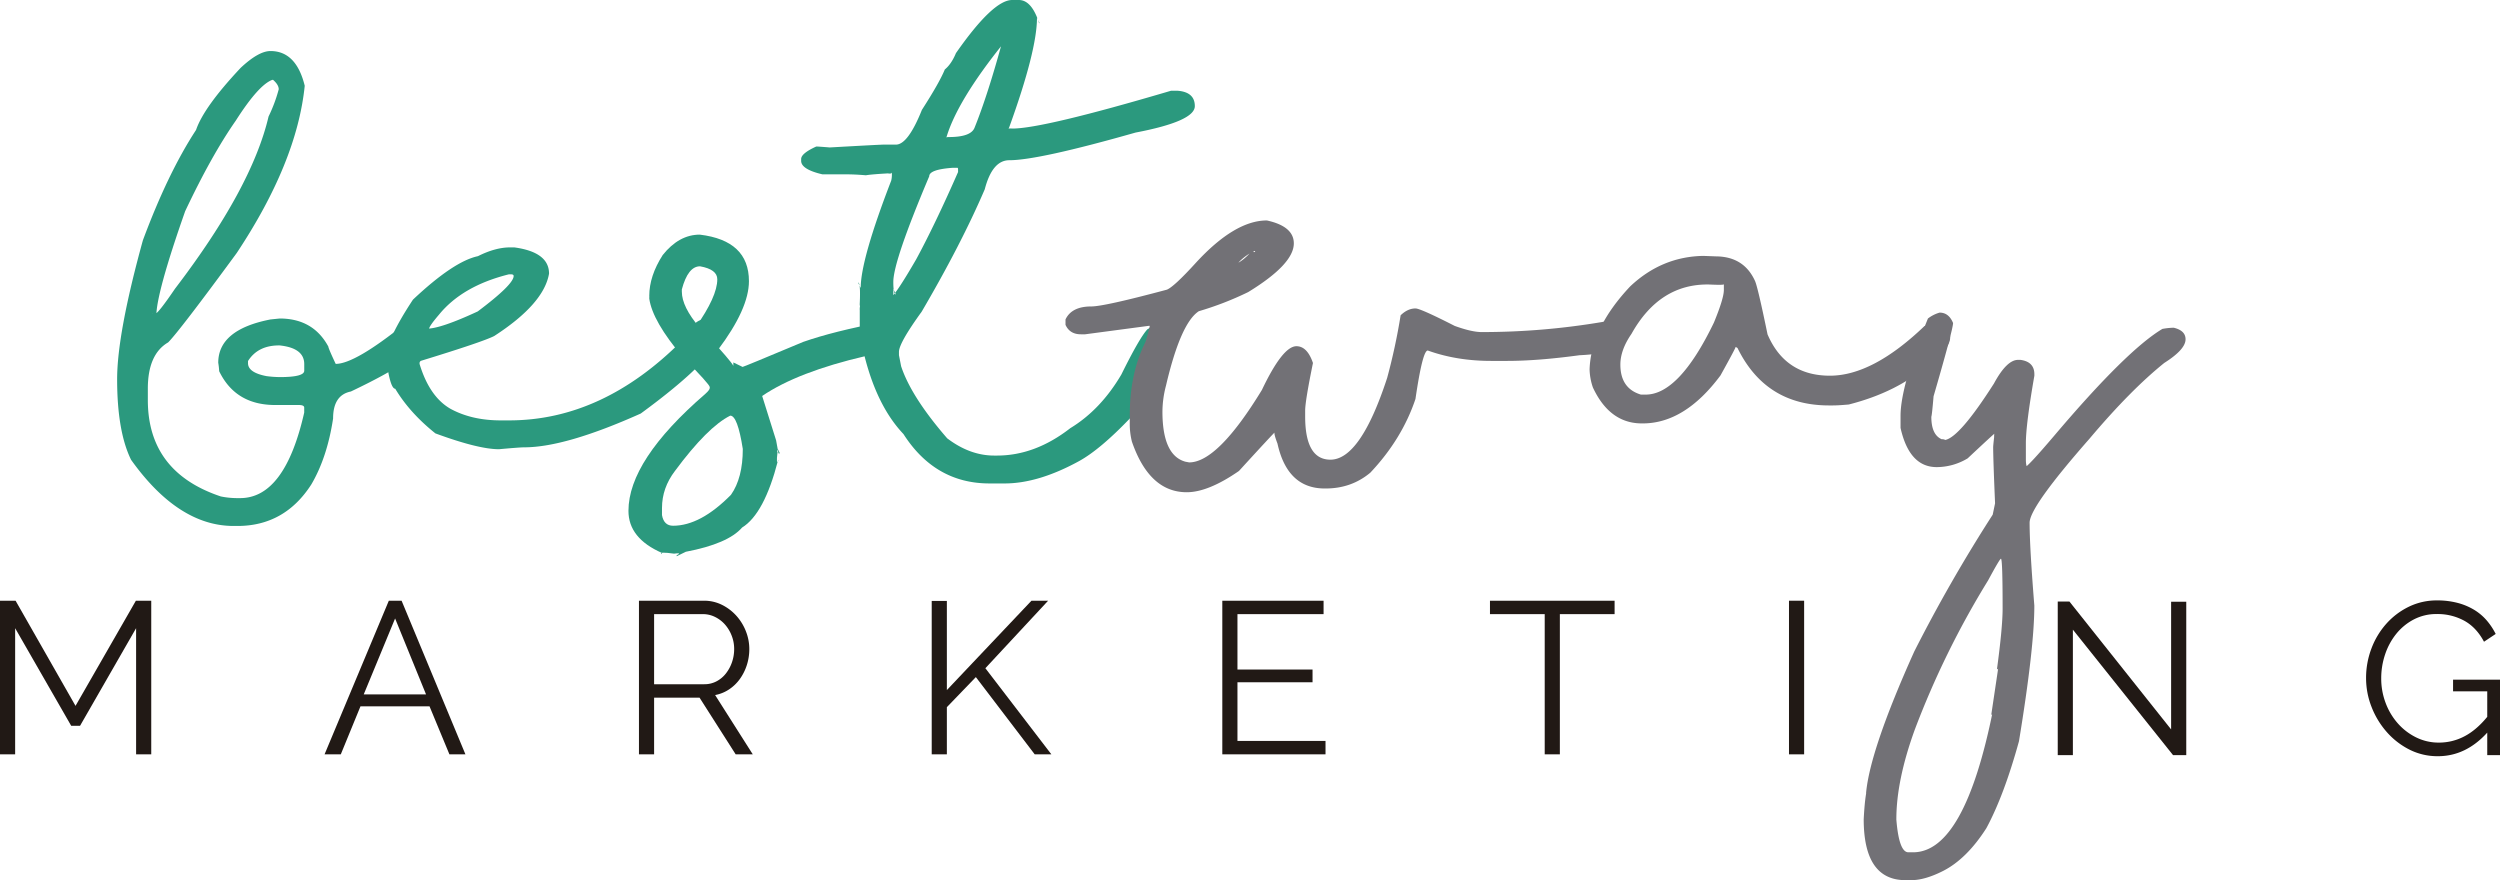 <svg xmlns="http://www.w3.org/2000/svg" viewBox="0 0 2310.79 813.55"><title>Recurso 1</title><g id="Capa_2" data-name="Capa 2"><g id="Capa_1-2" data-name="Capa 1"><path d="M250,47.18q23.8,0,31.67,32.11-7.21,70.76-62.9,154.63-53.07,72.29-63.34,82.56-18.79,10.92-18.78,42.81v10.48q0,66.62,67.49,89.11a75.91,75.91,0,0,0,14.41,1.53H222q41.28,0,59.19-79.06v-4.59q0-2.4-5-2.4H254.36q-36.69,0-51.76-31.23a75.46,75.46,0,0,0-.87-7.86q0-30.57,48.27-40l8.52-.87q31,0,45,26,0,1.53,6.77,15.94,17.91,0,64.21-37.35l7.86-1.09q13.76,0,13.76,12.45,0,17.48-71.85,51.54-16.38,3.28-16.38,24.9-5.46,36-20.09,60.93-24.68,38.44-68.36,38.44h-3.49q-51.11,0-94.79-61.15-12.88-26.21-12.89-74.48,0-42.15,23.81-128.42,23.15-62.25,49.14-102,7.21-21.18,41.28-57.44Q239.07,47.18,250,47.18ZM144.5,292v1.31a3.37,3.37,0,0,0-3.71-3.28h2.62q2.62,0,18.35-23.15,71-93,86.49-159.22a139.47,139.47,0,0,0,9.39-25.12q0-4.15-5.24-8.74h-.66q-12.67,4.59-33.85,37.78-22.28,31.89-46.74,83.65Q144.5,271,144.5,292Zm84.74,43.68q0,8.74,17.25,12a100,100,0,0,0,12.23.87q22.49,0,22.5-5.9v-6.12q0-14.85-22.71-17.25h-.66q-19.44,0-28.61,14.41Z" style="fill:#2b997e"/><path d="M471.45,228.67h3.93q32.11,4.37,32.11,24.24-4.81,28-50.67,57.66-10.7,5.46-67.71,22.93a2.43,2.43,0,0,0-1.31,2v.87q9.17,30.36,28.61,41.5,19.66,10.7,46.3,10.7h7.86q86.49,0,159.87-73.82,10.92-19.66,21-19.66h.87q9.39,0,14.41,12.89-6.12,24.24-74.48,74.26-69.67,31.24-107.67,31.23-4.15,0-23.37,1.75-19,0-58.75-14.63-23.81-19-37.13-41.28-4.8,0-8.52-28.61,0-15.94,24.9-53.73,37.56-35.38,60.06-40.19Q457.91,228.67,471.45,228.67Zm-74.91,75.57c0-.29-.95-.44-2.84-.44h.87q12.66,0,47-15.94,33.2-24.9,33.2-32.76c0-1-.8-1.53-2.4-1.53h-2q-43,10.7-64.65,37.35Q396.54,301.62,396.54,304.24Z" style="fill:#2b997e"/><path d="M646.83,216.87q45.42,5.46,45.43,43,0,25.55-28.83,63.77v-3.06q16.6,18.57,14.41,18.56V335l8.52,4.15q.87,0,56.13-23.15,28.17-9.83,72.07-18.13,12.23,3.5,12.23,16.82-8.08,14.41-26.65,14.41-62.9,14.63-95.66,36.91l12.89,41.06,2.18,12h1.31l-1.75-3.71-.87,1.75.44.66q-1.53,13.1.87,7.86h-.44q-12.67,49.36-33.2,62Q673,502.55,633.95,510l-8.52,4.15v-.87q5.46-2.62-2.4-1.53-14.63-2-11.14.44v-1.09q-31-13.54-31-38.88,0-46.74,71-108.11,4.15-3.71,4.15-5.46v-.87q0-2.4-24.9-27.74-28-33-31-53.95,0-6.77.87-6.77,0,5.9-.87,4.15,0-18.35,12.45-37.78Q627.61,216.88,646.83,216.87ZM611.89,469.57v6.55q1.75,9.83,10.26,9.83,25.34,0,53.51-28.61,10.92-15.51,10.92-42.37-4.81-30.79-11.58-30.79-21,10.48-51.11,51.11Q611.89,451,611.89,469.57Zm18.35-202v2q0,14,16.38,33.2l-.44-.22H642.9Q663,274.1,663,258.15q0-9.17-15.94-12Q635.91,246.14,630.23,267.54Z" style="fill:#2b997e"/><path d="M941.68,0q12,0,18.78,21.4h.44l-2.4-5q0,30.36-25.77,101.56a2.11,2.11,0,0,0-.44,1.09q0-.44,3.49-.22,28.39,0,146.55-34.94h6.33q15.73,1.31,15.73,14.2,0,14-54.82,24.46-89.76,25.55-116.63,25.55-15.73,0-22.71,26.86-21.84,50.89-58.31,113.13-21,29-21,37.13v3.06l2,10.26q9.39,28.39,42.59,66.61,21,15.95,43.46,15.94h2.62q35.16,0,67.71-25.33,28-17,47.18-49.58,16.6-33.63,24-41.72,4.8-3.06,8.74-3.06h1.31q13.76,2.84,13.76,15.07-6.55,21.62-39.53,69.89-27.74,29-47.18,39.75-37.79,20.75-69,20.75h-14q-50.24,0-79.5-45.65-28-29.48-39.31-86.92A36.55,36.55,0,0,1,794.69,304h-2.4l2.4,5V286.76a13.82,13.82,0,0,1,.22-3.71,7.32,7.32,0,0,1-.22-2.62q.88-19.22-1.53-19.22l2.4,5q0-26.21,28.17-99.16a22.26,22.26,0,0,0,.66-6.12v-1.75q0,1.75-3.71,1.09-15.51.88-20.31,1.75-10-.87-17.69-.87h-22.5q-19.66-4.59-19.66-12.45V147q0-5.24,14-11.58,1.75,0,12.45.87,46.52-2.62,49.8-2.62h11.36q11.14,0,24-32.11,16.16-25.11,21.19-37.35,6.11-5,10.26-15.07Q917.87,0,935.56,0ZM828.11,272.13l-2.4-5v9.39q-.22-1.31-2.62-1.31,4.59-2.4,23.81-35.6,17.47-32.32,38.66-80.59v-2.4c0-1-.22-1.53-.66-1.53h-4.15q-21.84,1.53-21.84,7.86-33.2,78.41-33.2,97.63Q825.7,272.13,828.11,272.13Zm46.52-144.58v.22q-.44-1.09,2.4-1.09,20.53,0,23.81-8.74,12-29.7,25.55-79.28c.14.73,0,1.09-.44,1.09h1.75Q884.46,93.48,874.63,127.55Z" style="fill:#2b997e"/><path d="M1171,203.77q24.9,5.46,24.9,21.19,0,19.22-42.15,45a290.49,290.49,0,0,1-45.65,17.69q-16.82,10.92-30.36,68.8a96.06,96.06,0,0,0-3.28,24q0,40.41,21.19,46.3l3.49.66q26.42,0,67.27-67,19.22-40.4,31.89-40.4,10,0,15.29,15.51-7.21,35.17-7.21,44.12v5.24q0,40,23.37,40,27.73,0,52.42-75.57a555.34,555.34,0,0,0,12.45-57.88q6.55-6.33,13.76-6.33,4.59,0,36.26,16.16,15.73,5.68,24.9,5.68a666.47,666.47,0,0,0,113.13-9.61h9.83q10,6.34,10,14.2,0,14.85-42.59,16.82-38.44,5.24-66.83,5.24h-14.85q-31.89,0-58.53-9.61-4.81,0-11.36,44.77-12.45,37.13-41.72,68.14-17.48,14.63-41.28,14.63h-.87q-34.51,0-43.68-41.5-4.15-10.92-2.18-10.7-1.31.88-33.42,36-28.39,19.66-48.27,19.66-34.51,0-50.67-46.74a67.29,67.29,0,0,1-2-16.38V384q0-38.87,14.41-67.71a144.88,144.88,0,0,0,4.15-15.29c.15.15-.14.22-.87.22h-.44L1003,309h-3.93q-10.26,0-14.2-8.74v-5q5.68-12,23.81-12,12,0,69.89-15.51,6.55-2.62,26.65-24.68Q1141.3,203.77,1171,203.77Zm-31.89,41.93h-4.59q11.57,0,24.24-15.73V233q2.62,0,.44-1.09-15.07,8.08-19.66,18.78Q1139.11,251.6,1139.11,245.7Z" style="fill:#727176"/><path d="M1574.39,236.53l11.79.44q25.77.22,36,22.71,2.62,5.9,11.58,49.36,16.38,38.22,57.66,38.22,39.53,0,87.36-45.86,9.17-2.18,13.54-2.18,10.26,4.81,10.26,12.45,0,11.14-21.19,26.21-28.17,24.68-72.51,36-9.61.88-14.85.87h-3.49q-58.53,0-84.52-53.07l-1.75-1.09q.66,0-14,26.43-33,44.34-71.85,44.34h-.87q-29.71,0-45.21-33.2a55.06,55.06,0,0,1-3.06-16.82q1.31-38.22,37.57-76.66Q1536,237.19,1574.39,236.53ZM1497.73,337q0,22.06,19,27.74h4.37q31,0,63.12-66.61,9.17-22.28,9.17-30.14v-5.24q0,.88-13.54.22Q1534,262.09,1508,308.6,1497.73,323.46,1497.73,337Z" style="fill:#727176"/><path d="M1792.8,288.95q8.52,0,12.45,9.61,0,5.9-19.22,71.85,0-5.46,1.31-5.46-1.53,18.35-2.18,20.31,0,16.6,9.61,20.75a5.81,5.81,0,0,1,3.28.66q13.54-2.84,45-52.2,11.79-21.84,22.28-21.84h2.18q12.88,1.75,12.89,13.32v1.31q-7.86,45-7.86,62.46v14.85q0,5.46,1.31,7.64h-2.62q2.84-.44,27.52-29.48,67-79.06,100-98.72a64,64,0,0,1,10.48-1.09q10.92,2.62,10.92,10.7,0,9.39-19.66,21.84-31.24,25.12-69,69.89Q1876,468.48,1876,483.11q0,22.28,4.37,76.66,0,38.87-14.2,125.36-13.76,50-30.14,80.37-18.13,28.39-40,39.53-16.81,8.52-29.48,8.52h-5.24q-38.66,0-38.66-56.35,1.1-21.19,3.49-29.48,0,5.46-1.31,5.46,3.5-39.75,44.55-131a1411,1411,0,0,1,72.51-126.46l2.18-10.48q-1.75-41.06-1.75-52,0-1.31.87-9,0-3.93.44-3.49-.88.44-24.9,22.93a55.72,55.72,0,0,1-28.61,8.08q-25.33,0-33.42-36.26V384.39q0-27.52,25.33-90A32.47,32.47,0,0,1,1792.8,288.95Zm-40,468.26q2.41,30.57,11.14,30.58h4.37q47.61,0,74-132.13,0,5-1.75,5l7-47q0,5-1.75,5,5.24-38.66,5.24-56.13,0-46.08-1.53-46.08-1.1,0-11.79,19.87a805.58,805.58,0,0,0-67.92,138.25Q1752.83,721.38,1752.83,757.21Z" style="fill:#727176"/><path d="M125.8,697.25V580.65L74,670.85H65.8L14,580.65v116.6H0v-142H14.4l55.4,97.2,55.8-97.2h14.2v142Z" style="fill:#211915"/><path d="M359.4,555.25h11.8l59,142H415.4L397,652.85H333.2L315,697.25H300Zm34.4,86.6-28.6-70.2-29,70.2Z" style="fill:#211915"/><path d="M590.6,697.25v-142h60a36.87,36.87,0,0,1,16.9,3.9,44.58,44.58,0,0,1,13.3,10.2,46.88,46.88,0,0,1,8.7,14.3,44.54,44.54,0,0,1,3.1,16.2,48.09,48.09,0,0,1-2.3,14.9,46.15,46.15,0,0,1-6.4,12.8,38.77,38.77,0,0,1-9.9,9.6,35,35,0,0,1-13,5.3l34.8,54.8H680l-33.4-52.4h-42v52.4Zm14-64.8H651a23.77,23.77,0,0,0,11.3-2.7,26.92,26.92,0,0,0,8.7-7.3,35.5,35.5,0,0,0,5.6-10.4,37.19,37.19,0,0,0,2-12.2,33.62,33.62,0,0,0-2.3-12.3,34,34,0,0,0-6.2-10.3,29.65,29.65,0,0,0-9.2-7,24.93,24.93,0,0,0-11.1-2.6H604.6Z" style="fill:#211915"/><path d="M861.2,697.25V555.45h14v82.4l78.2-82.6h15.4l-58,62.4,61,79.6H956.4L902,625.85l-26.8,27.8v43.6Z" style="fill:#211915"/><path d="M1225.2,684.85v12.4h-95.4v-142h93.6v12.4h-79.6v51.2h69.4v11.8h-69.4v54.2Z" style="fill:#211915"/><path d="M1492.4,567.65h-50.6v129.6h-14V567.65h-50.6v-12.4h115.2Z" style="fill:#211915"/><path d="M1653.59,697.25v-142h14v142Z" style="fill:#211915"/><path d="M1916,582V698h-14V556h10.8l94,118.2v-118h14V698h-12.2Z" style="fill:#211915"/><path d="M2299,677.17q-19.8,21.8-45.6,21.8a57.23,57.23,0,0,1-26.5-6.2,69.85,69.85,0,0,1-21-16.4,77.3,77.3,0,0,1-13.9-23.1,72.69,72.69,0,0,1-5-26.5,76.46,76.46,0,0,1,4.9-27.2,72.66,72.66,0,0,1,13.7-22.9,67.23,67.23,0,0,1,20.8-15.8,58.58,58.58,0,0,1,26.2-5.9,73.57,73.57,0,0,1,19,2.3,57.84,57.84,0,0,1,15.3,6.4,48.76,48.76,0,0,1,11.6,9.8,61,61,0,0,1,8.3,12.5l-10.8,7.2q-7-13.2-18.2-19.4a51.59,51.59,0,0,0-25.4-6.2,45,45,0,0,0-21.3,5,51.34,51.34,0,0,0-16.2,13.3,60.83,60.83,0,0,0-10.3,19A68.84,68.84,0,0,0,2201,627a63.68,63.68,0,0,0,4.1,22.8,60.39,60.39,0,0,0,11.3,18.9,55.09,55.09,0,0,0,16.9,12.9,46.9,46.9,0,0,0,21.1,4.8,50.36,50.36,0,0,0,23.3-5.7q11.1-5.7,21.3-18.1V639h-31.6v-10.8h43.4V698H2299Z" style="fill:#211915"/></g></g></svg>